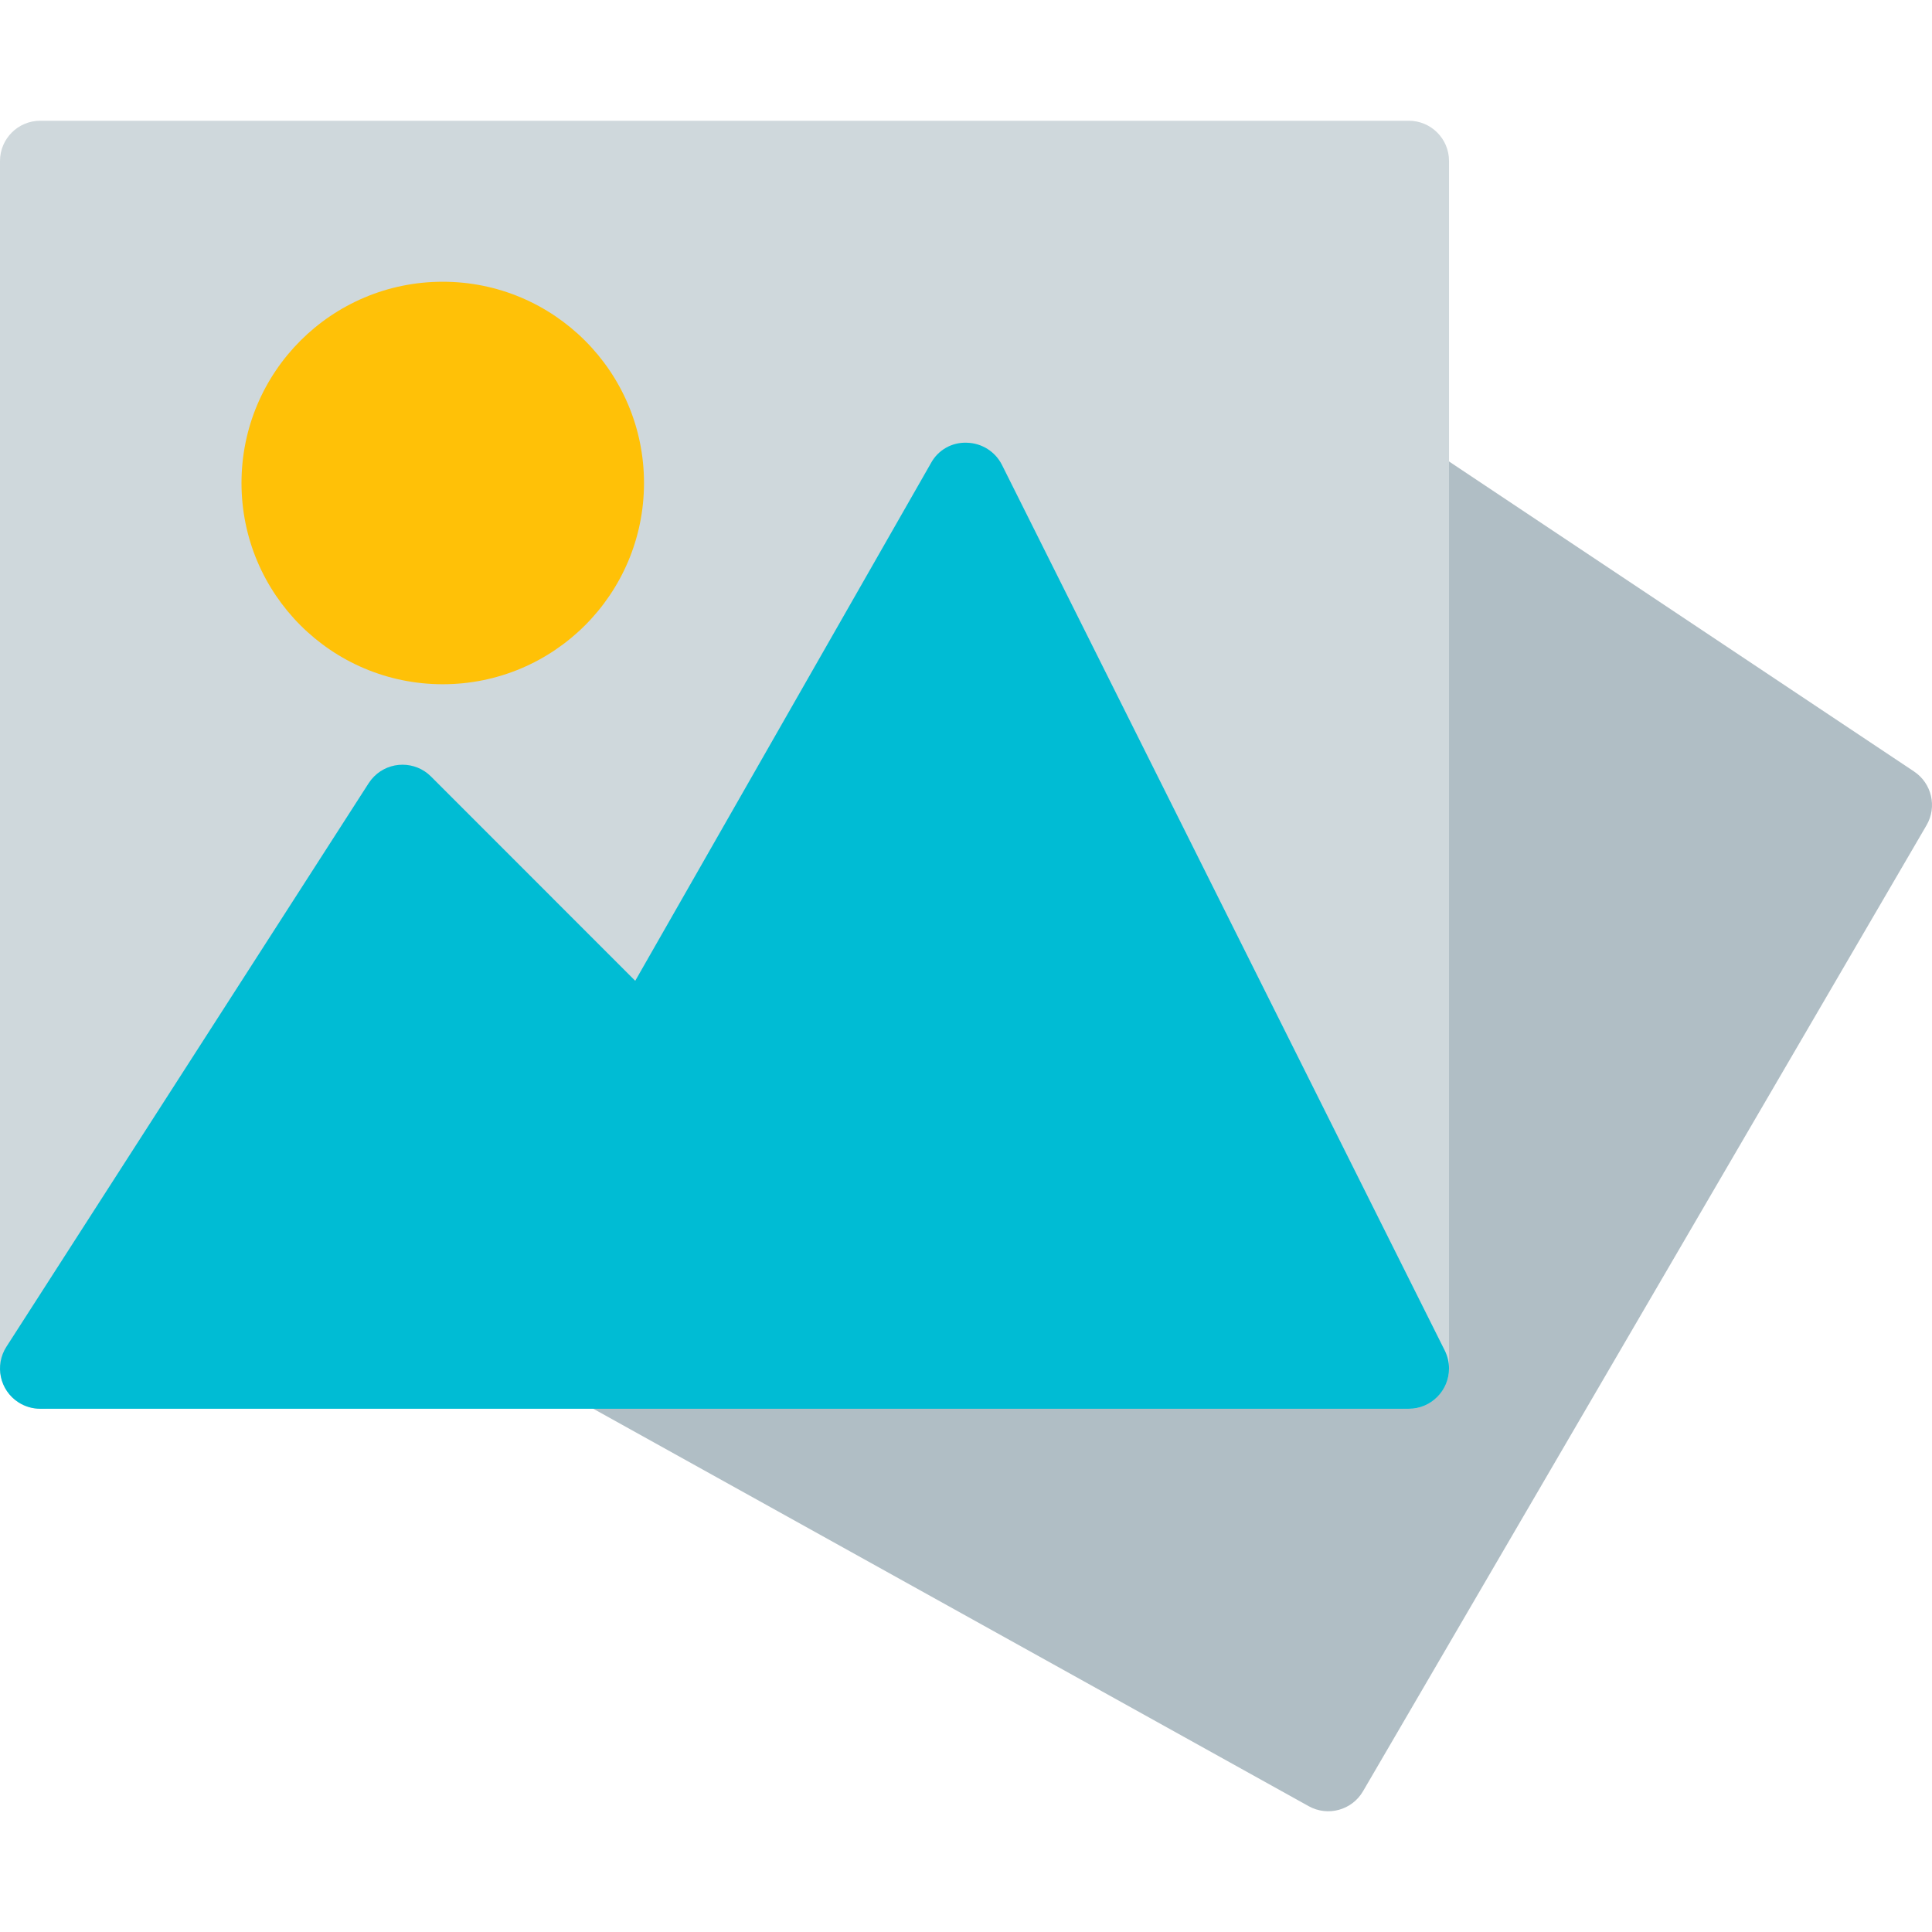 <svg width="93" height="93" viewBox="0 0 93 93" fill="none" xmlns="http://www.w3.org/2000/svg">
<g clip-path="url(#clip0)">
<path d="M92.137 37.138L68.887 21.638C68.089 21.107 67.024 21.239 66.38 21.948L27.629 64.573C26.91 65.366 26.969 66.591 27.761 67.31C27.871 67.41 27.992 67.497 28.121 67.569L62.997 86.944C63.92 87.456 65.082 87.136 65.612 86.223L92.738 39.723C93.252 38.838 92.989 37.706 92.137 37.138Z" fill="#B0BEC5"/>
<path d="M67.814 5.812H1.938C0.868 5.812 0 6.68 0 7.75V65.876C0.001 66.946 0.869 67.813 1.939 67.812C2.596 67.811 3.208 67.478 3.565 66.926L19.705 41.819L29.633 51.747C30.052 52.185 30.66 52.391 31.26 52.297C31.859 52.218 32.386 51.864 32.686 51.34L46.389 27.357L66.082 66.743C66.41 67.399 67.08 67.813 67.814 67.813C67.964 67.814 68.114 67.796 68.259 67.759C69.133 67.552 69.75 66.773 69.751 65.875V7.749C69.751 6.68 68.884 5.812 67.814 5.812Z" fill="#CFD8DC"/>
<path d="M21.313 32.937C26.663 32.937 31 28.6 31 23.25C31 17.899 26.663 13.562 21.313 13.562C15.962 13.562 11.625 17.899 11.625 23.25C11.625 28.6 15.962 32.937 21.313 32.937Z" fill="#FFC107"/>
<path d="M69.545 65.007L48.233 22.382C47.912 21.742 47.266 21.331 46.551 21.312C45.833 21.278 45.158 21.657 44.815 22.289L30.578 47.213L20.747 37.378C19.99 36.622 18.763 36.622 18.006 37.378C17.909 37.476 17.822 37.584 17.747 37.7L0.31 64.825C-0.27 65.725 -0.012 66.924 0.888 67.504C1.2 67.705 1.565 67.813 1.937 67.813H67.813C68.883 67.813 69.751 66.945 69.751 65.875C69.751 65.574 69.68 65.277 69.545 65.007Z" fill="#00BCD4"/>
</g>
<defs>
<clipPath id="clip0">
<rect width="93" height="93" fill="white"/>
</clipPath>
</defs>
</svg>
